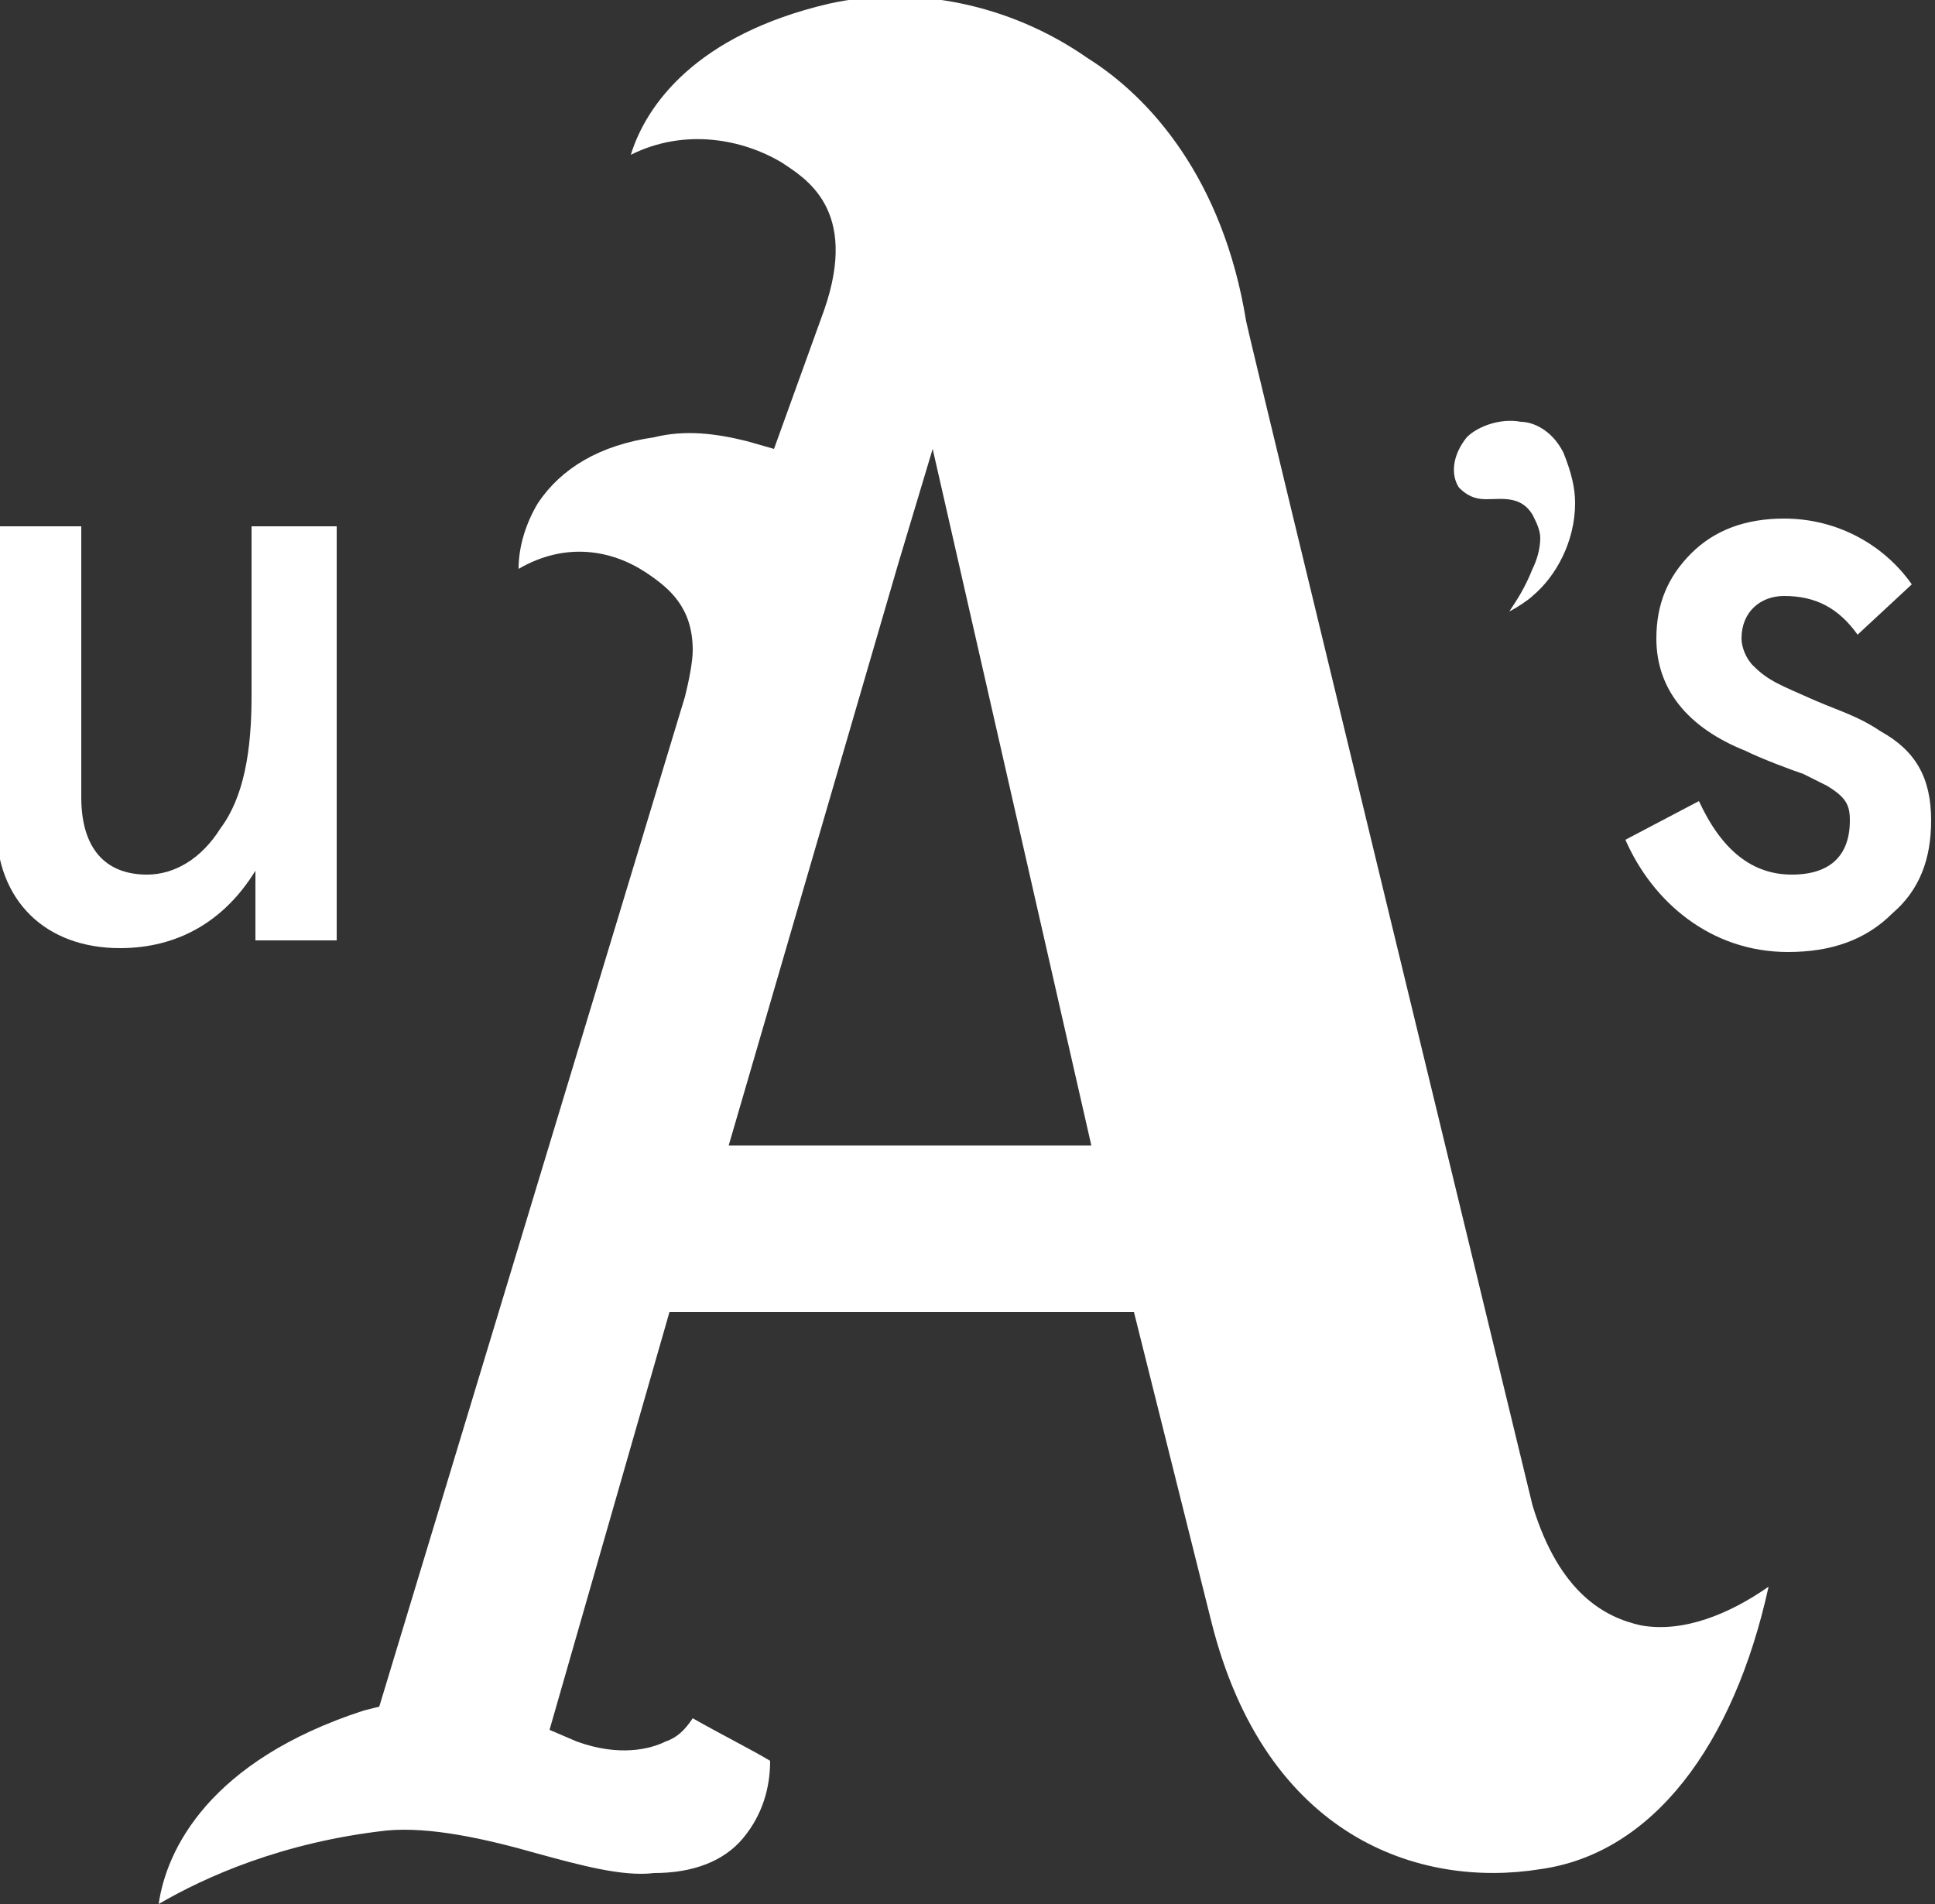 <svg version="1.1" id="Layer_1" xmlns="http://www.w3.org/2000/svg" width="50" x="0" y="0" viewBox="0 0 50 49.2" style="enable-background:new 0 0 50 49.2" xml:space="preserve">
  <rect x="0" y="0" width="50" height="49.2" fill="#333333" stroke="none"/>
  <path fill="#FFF" d="M45.7 41c-1 .7-2.2 1.2-3.3 1-.9-.2-2.1-.8-2.8-3.1 0 0-7.4-30.5-7.4-30.6-.6-3.7-2.5-5.8-4.1-6.8-2-1.4-4.5-1.9-6.7-1.4-3.4.8-4.7 2.6-5.1 3.9 1.4-.7 2.9-.4 3.9.2.6.4 2 1.2 1.1 3.8L20 11.6l-.7-.2c-.8-.2-1.6-.3-2.4-.1-1.4.2-2.4.8-3 1.7-.3.5-.5 1.1-.5 1.7 1.2-.7 2.4-.5 3.3.1.6.4 1.2.9 1.2 2 0 .3-.1.8-.2 1.2L9.8 44.1l-.4.1c-4 1.3-5.1 3.6-5.3 5 1.2-.7 3.2-1.6 5.9-1.9 1.1-.1 2.5.2 3.9.6 1.1.3 2.2.6 3 .5 1 0 1.8-.3 2.3-.9.5-.6.7-1.3.7-2-.5-.3-1.3-.7-2-1.1-.2.3-.4.5-.7.6-.4.2-1.2.4-2.3 0l-.7-.3 3.1-10.8h12l2 8c1.4 5.6 5.4 6.9 8.5 6.4 2.9-.4 5-3.2 5.9-7.3M18.8 29.7l4.4-15.1.9-3 4.1 18h-9.4z"/>
  <path fill="#FFF" d="M38.4 12.9c.4 0 .9-.1 1.2.4.1.2.2.4.2.6 0 .3-.1.6-.2.8-.2.5-.4.8-.6 1.1.2-.1.5-.3.6-.4.6-.5 1.1-1.4 1.1-2.4 0-.4-.1-.8-.3-1.3-.3-.6-.8-.8-1.1-.8-.5-.1-1.1.1-1.4.4-.4.5-.4 1-.2 1.3.2.2.4.3.7.3"/>
  <path fill="#FFF" d="M8.9 24.3H6.6v-1.8c-.8 1.3-2 2-3.5 2-1.9 0-3.2-1.2-3.2-3.2v-7.7h2.2v7c0 1.3.6 2 1.7 2 .7 0 1.4-.4 1.9-1.2.6-.8.8-2 .8-3.4v-4.4h2.2v10.7z"/>
  <path fill="#FFF" d="M49.4 15.1 48 16.4c-.5-.7-1.1-1-1.9-1-.6 0-1.1.4-1.1 1.1 0 .2.1.5.3.7.4.4.7.5 1.6.9.7.3 1.1.4 1.7.8.9.5 1.3 1.2 1.3 2.3 0 1-.3 1.8-1 2.4-.7.7-1.6 1-2.7 1-2 0-3.5-1.3-4.2-2.9l1.9-1c.6 1.3 1.4 1.9 2.4 1.9s1.5-.5 1.5-1.4c0-.4-.1-.6-.6-.9l-.6-.3c-.3-.1-1.1-.4-1.5-.6-1.5-.6-2.3-1.6-2.3-2.9 0-.9.3-1.6.9-2.2.6-.6 1.4-.9 2.4-.9 1.4 0 2.6.7 3.3 1.7z"/>
</svg>